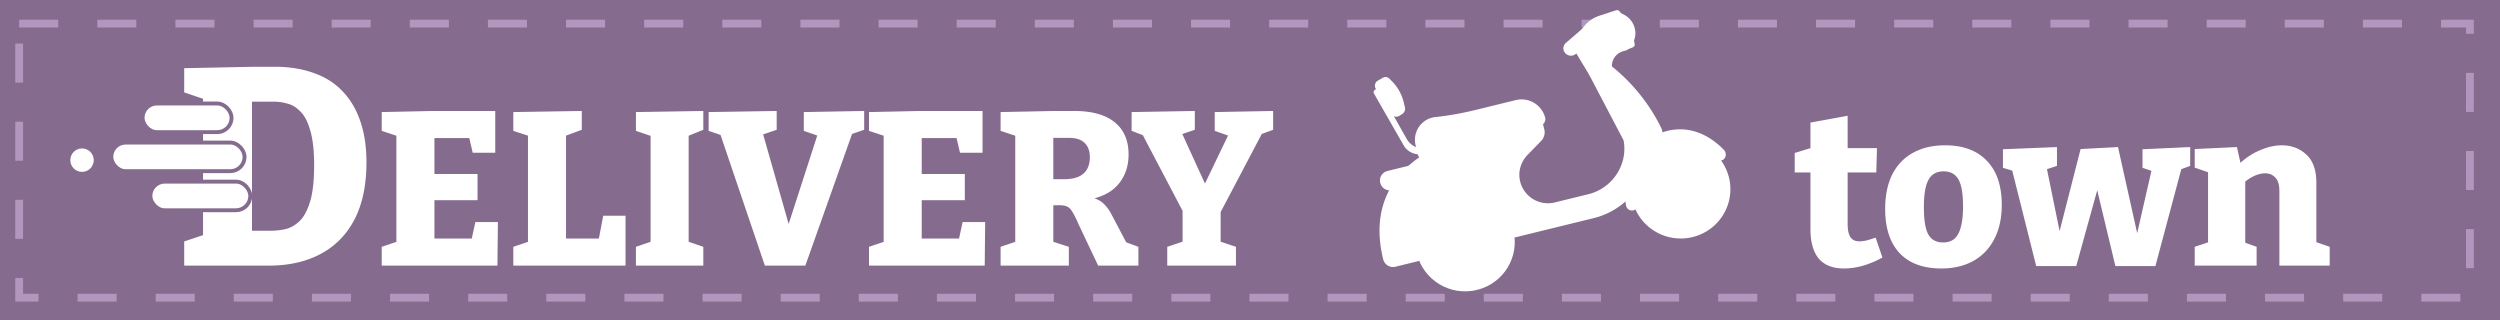 <svg width="320" height="41" viewBox="9 9 320 41" fill="none" xmlns="http://www.w3.org/2000/svg"><path fill="#856B8E" d="M8.855 8.746h320.291v41.632H8.855z"/><path d="M44.17 17.548c1.871 0 3.527.264 4.967.792 1.464.504 2.688 1.272 3.672 2.304 1.008 1.032 1.776 2.316 2.304 3.852.528 1.512.792 3.276.792 5.292 0 2.88-.504 5.304-1.512 7.272-1.008 1.944-2.448 3.42-4.32 4.428C48.201 42.496 45.97 43 43.377 43h-10.8v-3.096l3.24-1.08-.828 1.188V20.68l.864 1.26-3.276-1.116v-3.096l8.856-.18h2.736zm-.505 20.988c.624 0 1.26-.072 1.908-.216.648-.168 1.248-.516 1.8-1.044.552-.552.996-1.392 1.332-2.52.336-1.128.504-2.664.504-4.608 0-1.872-.168-3.36-.504-4.464-.312-1.104-.732-1.908-1.26-2.412-.504-.528-1.056-.864-1.656-1.008a6.525 6.525 0 00-1.764-.252h-3.708l.936-.936v18.396l-.936-.936h3.348zm26.18-1.108h2.884L72.673 43H57.86v-2.408l2.492-.84-.616.924V25.64l.588.924-2.464-.812v-2.408l6.636-.14h7.896v5.348h-2.884l-.588-2.52.868.644H63.88l.728-.728v6.048l-.728-.728h6.244v3.36H63.88l.728-.868v6.496l-.728-.728h6.244l-.896.728.616-2.828zm16.367-.812h2.856V43H74.704v-2.408l2.408-.812-.532.896V25.64l.532.896-2.408-.784v-2.408l8.764-.14v2.408l-2.492.924.476-.896v14.616l-.728-.728h5.432l-.644.756.7-3.668zm12.812-11.004l-2.352.952.476-.7v14.588l-.476-.672 2.352.812V43H90.4v-2.408l2.296-.784-.42.644V25.864l.588.728-2.464-.84v-2.408l8.624-.14v2.408zM106.903 43l-5.852-17.248 1.12.84-2.464-.84v-2.408l8.708-.14v2.408l-2.548.868.56-1.176 3.836 13.468h-.672l4.256-13.16.392.952-2.352-.812v-2.408l7.728-.14v2.408l-2.464.84 1.092-.812-6.16 17.36h-5.18zm25.313-5.572h2.884L135.044 43h-14.812v-2.408l2.492-.84-.616.924V25.64l.588.924-2.464-.812v-2.408l6.636-.14h7.896v5.348h-2.884l-.588-2.52.868.644h-5.908l.728-.728v6.048l-.728-.728h6.244v3.36h-6.244l.728-.868v6.496l-.728-.728h6.244l-.896.728.616-2.828zm4.86 5.572v-2.408l2.464-.84-.588.924V25.668l.84.98-2.716-.896v-2.408l6.944-.14h2.436c2.314 0 4.06.485 5.236 1.456 1.176.952 1.764 2.324 1.764 4.116 0 1.587-.486 2.912-1.456 3.976-.952 1.045-2.483 1.699-4.592 1.96l.028-.56c.728 0 1.325.093 1.792.28.485.187.877.448 1.176.784.317.317.597.71.84 1.176l2.156 4.088-1.344-.868 2.66.98V43h-5.152l-2.52-5.32c-.299-.69-.56-1.213-.784-1.568-.206-.355-.448-.588-.728-.7-.28-.112-.7-.159-1.26-.14l-1.232.028.784-.672v6.048l-.616-.924 2.604.84V43h-8.736zm6.748-9.856l-.784-1.204h2.128c1.12 0 1.95-.233 2.492-.7.56-.485.84-1.195.84-2.128 0-.765-.215-1.363-.644-1.792-.43-.448-1.102-.672-2.016-.672h-2.8l.784-.728v7.224zM158.41 43v-2.408l2.604-.868-.644.952v-5.488l.42 1.596-5.768-10.976.868.728-2.044-.784v-2.408l8.092-.14v2.408l-2.24.756.364-.812 3.612 7.896h-.896l3.696-7.7.336.812-2.324-.812v-2.408l7.476-.14v2.408l-2.072.756.868-.7-5.852 11.116.336-1.596v5.488l-.644-.952 2.604.868V43h-8.792zm86.612.364c-1.419 0-2.492-.42-3.22-1.26-.709-.859-1.064-2.128-1.064-3.808v-7.812l.588.588h-2.604V28.58l2.66-.812-.644.812v-3.892l4.76-.868v4.76l-.476-.616h4.228l-.084 3.108h-4.144l.476-.588v7.168c0 .784.121 1.353.364 1.708s.616.532 1.12.532c.28 0 .588-.037.924-.112.355-.093.747-.215 1.176-.364l.868 2.548c-1.699.933-3.341 1.4-4.928 1.4zM257.973 27.6c2.314 0 4.097.663 5.348 1.988 1.269 1.307 1.904 3.183 1.904 5.628 0 1.699-.318 3.155-.952 4.368-.616 1.213-1.503 2.147-2.66 2.8-1.158.653-2.539.98-4.144.98-2.296 0-4.07-.653-5.32-1.96-1.232-1.325-1.848-3.21-1.848-5.656 0-1.717.298-3.183.896-4.396.616-1.213 1.493-2.137 2.632-2.772 1.157-.653 2.538-.98 4.144-.98zm-.196 3.332c-.896 0-1.54.364-1.932 1.092-.392.71-.588 1.876-.588 3.5s.186 2.781.56 3.472c.392.69 1.017 1.036 1.876 1.036.616 0 1.11-.159 1.484-.476.373-.336.644-.84.812-1.512.186-.69.28-1.568.28-2.632 0-1.605-.196-2.753-.588-3.444-.392-.69-1.027-1.036-1.904-1.036zm25.464-2.828l6.104-.28v2.408l-1.652.616.588-.476-3.388 12.684h-5.124l-2.744-11.452.896.028-3.164 11.424h-5.124l-3.136-12.488.476.392-1.596-.476v-2.38l6.916-.28v2.408l-1.792.588.476-.336 1.988 9.744h-.756l3.108-12.152 4.788-.252 2.8 12.572h-.7l2.24-9.8.392.42-1.596-.532v-2.38zM289.924 43v-2.408l2.268-.756-.56.672V30.484l.56.756-2.268-.784v-2.38l5.404-.252.588 2.632-.588-.196c.896-.896 1.848-1.559 2.856-1.988 1.008-.448 1.969-.672 2.884-.672 1.25 0 2.305.401 3.164 1.204.858.803 1.278 2.025 1.26 3.668v8.036l-.392-.644 2.1.728V43h-6.44v-9.548c0-.784-.168-1.353-.504-1.708-.336-.373-.775-.56-1.316-.56-.43 0-.896.112-1.4.336-.486.224-.971.55-1.456.98l.308-.644v8.736l-.42-.672 1.876.672V43h-7.924z" fill="#fff"/><rect x="28.25" y="32.25" width="12.787" height="3.663" rx="1.832" fill="#fff" stroke="#856B8E" stroke-width=".5"/><rect x="23.25" y="27.25" width="17.055" height="3.661" rx="1.83" fill="#fff" stroke="#856B8E" stroke-width=".5"/><rect x="27.25" y="22.25" width="11.389" height="3.663" rx="1.832" fill="#fff" stroke="#856B8E" stroke-width=".5"/><circle cx="19.5" cy="29.5" r="1.5" fill="#fff"/><path stroke="#B396BD" stroke-dasharray="5 5" d="M11.453 12.022h313.696v35.081H11.453z"/><g clip-path="url(#clip0)"><path d="M189.703 30.123l-3.102.76a1.252 1.252 0 00-.928 1.527c.174.7.868 1.086 1.538.921l3.102-.76-.61-2.448zm25.185-18.717c.385.945 1.093 2.738 1.478 3.683.166.367.65.508.959.247.901-.74 1.265-1.98.802-3.091-.464-1.11-1.598-1.76-2.743-1.703-.405.026-.671.462-.496.864zm10.772 27.937c-3.407.835-6.851-1.228-7.693-4.608-.841-3.38 1.238-6.798 4.645-7.633 3.407-.835 6.851 1.228 7.692 4.608.842 3.38-1.237 6.798-4.644 7.633z" fill="#fff"/><path d="M224.981 36.615c-1.889.463-3.798-.68-4.264-2.554-.467-1.874.686-3.768 2.574-4.231 1.888-.463 3.797.68 4.264 2.554.467 1.874-.686 3.768-2.574 4.23zm-26.921 9.494c-3.407.835-6.851-1.228-7.693-4.608-.841-3.38 1.238-6.798 4.645-7.633 3.407-.835 6.851 1.228 7.693 4.608.841 3.38-1.238 6.798-4.645 7.633z" fill="#fff"/><path d="M197.381 43.38c-1.888.464-3.797-.68-4.264-2.553-.466-1.874.686-3.768 2.574-4.231 1.889-.463 3.798.68 4.264 2.554.467 1.874-.686 3.768-2.574 4.23z" fill="#fff"/><path d="M194.149 27.4l-.07.017c-.732.217-10.789 3.684-8.02 14.806a1.288 1.288 0 001.539.922l25.414-6.23a9.477 9.477 0 006.161-4.85l2.417-4.712a2.29 2.29 0 00.014-2.045 23.234 23.234 0 00-6.283-7.81l-.844-.685-2.644.649 4.985 9.502c.581 3.086-1.4 6.095-4.458 6.882l-4.335 1.062a3.66 3.66 0 01-4.44-2.66c-.305-1.223.051-2.498.943-3.422l1.757-1.803c.354-.384.514-.943.392-1.432l-.305-1.224-12.231 2.998.008.035z" fill="#fff"/><path d="M195.182 29.893c.035-.009.035-.009 0 0a.519.519 0 01.615.369c.07.28-.09.541-.372.61-4.335 1.063-6.963 5.381-5.891 9.683a.493.493 0 01-.372.61.496.496 0 01-.615-.368c-1.202-4.827 1.77-9.711 6.635-10.904zm9.697-3.713l1.624-1.289a.826.826 0 00.284-.812 3.125 3.125 0 00-3.781-2.264l-5.111 1.253c-1.727.423-3.516.75-5.304.929a2.933 2.933 0 00-2.387 3.628l.296 1.19c.095.384.5.656.923.552l10.97-2.207c.924-.04 1.771-.397 2.486-.98zm-18.042-7.118l.053.061c.869.79 1.492 1.787 1.77 2.906l.175.7a.81.81 0 01-.346.864l-.388.243a.826.826 0 01-1.074-.256l-1.92-3.203a.745.745 0 01.294-1.074l.556-.322a.696.696 0 01.88.081z" fill="#fff"/><path d="M185.019 20.473a.388.388 0 00-.125.55l3.769 6.572c.341.621 1.009 1.051 1.705 1.14l.968.134-.218-.874-.228-.018a2.35 2.35 0 01-1.829-1.185l-3.488-6.196c-.114-.157-.36-.245-.554-.123zm26.305-3.703l-.841-1.427a1.127 1.127 0 01.056-1.275l1.167-1.622a4.023 4.023 0 011.897-1.393l2.248-.737c.176-.043.335-.007.44.115l.439.56a6.89 6.89 0 011.392 3.036l.112.604c.044.175-.062.349-.23.427l-1.463.582a1.92 1.92 0 00-.845 2.915l-3.179.15-1.193-1.935z" fill="#fff"/><path d="M211.847 12.411s.565-.435 1.135.353c.562.753.013 1.704.013 1.704l-2.426 1.522c-.485.305-1.136.093-1.381-.44a.914.914 0 01.258-1.066l2.401-2.073zm17.503 17.121l-1.586.389c-3.622.925-6.859 2.943-9.333 5.776-.406.47-1.172.25-1.293-.388a10.454 10.454 0 01-.159-3.041c.182-2.271 1.201-4.488 3.371-5.688 4.507-2.477 7.881.11 9.348 1.642.386.5.181 1.18-.348 1.31z" fill="#fff"/><path d="M224.311 27.316s-2.747-.217-4.435 1.867c-1.149 1.395-1.232 3.01-1.232 3.01" stroke="#fff" stroke-width="2.5" stroke-miterlimit="10" stroke-linecap="round"/></g><defs><clipPath id="clip0"><path fill="#fff" transform="matrix(-.971 .238 .242 .97 223.118 0)" d="M0 0h46.454v46.133H0z"/></clipPath></defs></svg>